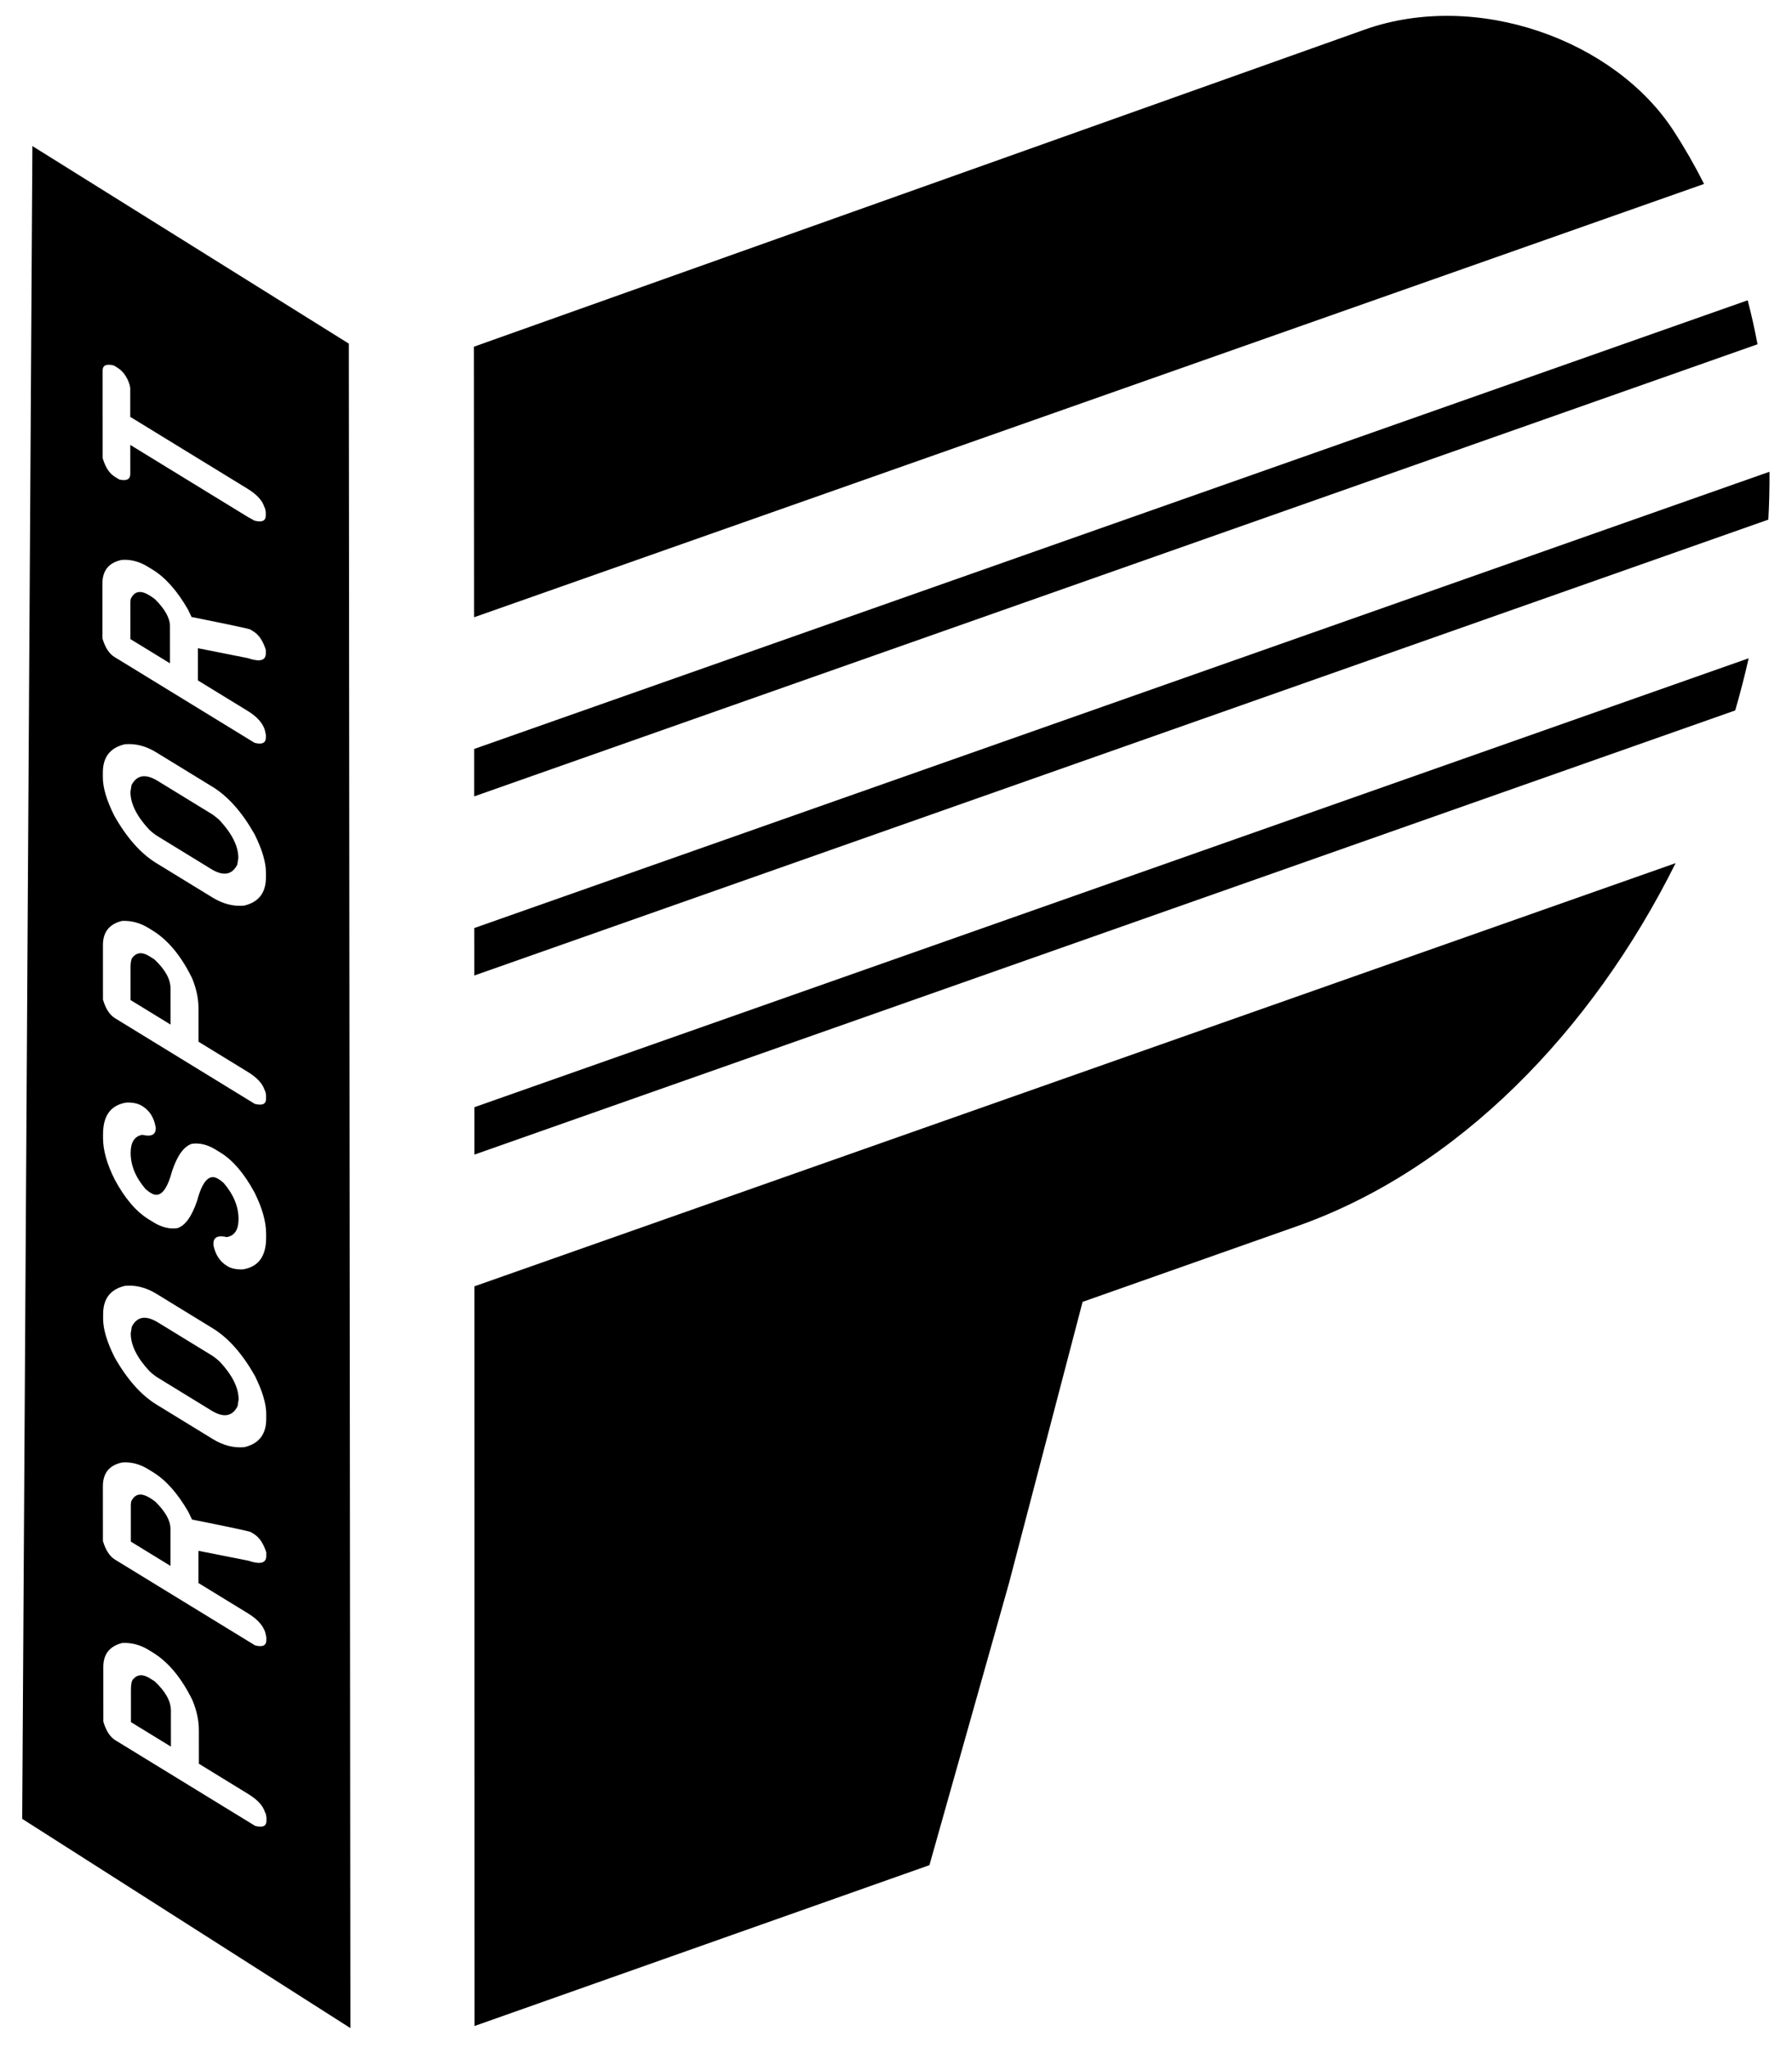 <?xml version="1.0" encoding="utf-8"?>
<!-- Generator: Adobe Illustrator 16.0.3, SVG Export Plug-In . SVG Version: 6.00 Build 0)  -->
<!DOCTYPE svg PUBLIC "-//W3C//DTD SVG 1.1//EN" "http://www.w3.org/Graphics/SVG/1.1/DTD/svg11.dtd">
<svg version="1.1" id="Layer_1" xmlns="http://www.w3.org/2000/svg" xmlns:xlink="http://www.w3.org/1999/xlink" x="0px" y="0px"
	 width="277.5px" height="317px" viewBox="0 0 277.5 317" enable-background="new 0 0 277.5 317" xml:space="preserve">
<g>
	<defs>
		<rect id="SVGID_1_" x="-34" y="-36.092" width="356.602" height="394.092"/>
	</defs>
	<clipPath id="SVGID_2_">
		<use xlink:href="#SVGID_1_"  overflow="visible"/>
	</clipPath>
	<path clip-path="url(#SVGID_2_)" d="M73.45,151.001l200.386-70.568c0.139-2.475,0.195-4.947,0.181-7.411L73.446,143.654
		L73.45,151.001z"/>
	<path clip-path="url(#SVGID_2_)" d="M73.433,123.274l198.728-69.983c-0.431-2.291-0.937-4.563-1.524-6.809L73.429,115.933
		L73.433,123.274z"/>
	<path clip-path="url(#SVGID_2_)" d="M270.79,101.896l-197.328,69.49l0.002,3.59l0.001,3.749l195.241-68.755
		C269.482,107.296,270.178,104.604,270.79,101.896"/>
	<path clip-path="url(#SVGID_2_)" d="M263.882,28.473c-1.418-2.818-2.992-5.568-4.729-8.238
		c-9.158-14.08-30.491-21.758-47.747-15.68L73.392,53.666l0.025,41.882L263.882,28.473z"/>
	<path clip-path="url(#SVGID_2_)" d="M73.468,199.113l0.021,114.496l70.438-24.896l12.312-43.622l11.406-43.571l33.207-11.713
		c24.891-8.767,45.651-30.156,58.626-56.2L73.468,199.113z"/>
	<path clip-path="url(#SVGID_2_)" d="M26.324,102.68l-0.005-5.747c0-1.268-0.786-2.67-2.352-4.211l-0.553-0.392l-0.326-0.197
		c-1.336-0.821-2.286-0.624-2.847,0.586l-0.056,0.508l0.003,5.697L26.324,102.68z"/>
	<path clip-path="url(#SVGID_2_)" d="M24.421,129.447l8.271,5.067c1.882,1.152,3.231,0.935,4.052-0.667l0.164-1.033
		c0-1.816-0.968-3.766-2.905-5.848c-0.468-0.429-0.904-0.773-1.316-1.025l-8.271-5.065c-1.879-1.15-3.234-0.928-4.052,0.664
		l-0.164,1.041c0.002,1.819,0.97,3.766,2.907,5.845C23.561,128.848,24.002,129.192,24.421,129.447"/>
	<path clip-path="url(#SVGID_2_)" d="M26.395,242.391v-5.747c0-1.271-0.786-2.673-2.357-4.211l-0.548-0.392l-0.328-0.202
		c-1.334-0.813-2.284-0.619-2.85,0.589l-0.053,0.507l0.002,5.697L26.395,242.391z"/>
	<path clip-path="url(#SVGID_2_)" d="M23.941,260.249l-0.818-0.505c-1.059-0.647-1.92-0.555-2.577,0.27
		c-0.182,0.242-0.273,0.783-0.271,1.624v4.934l6.192,3.792l-0.002-5.585C26.462,263.322,25.622,261.813,23.941,260.249"/>
	<path clip-path="url(#SVGID_2_)" d="M54.016,53.191L5.015,22.607L3.438,281.545l50.825,32.393L54.016,53.191z M41.229,218.875
		l-0.003,0.763c0.003,2.382-1.129,3.842-3.39,4.373c-1.647,0.149-3.271-0.266-4.878-1.251l-8.711-5.335
		c-2.407-1.476-4.582-3.928-6.517-7.356c-1.17-2.35-1.758-4.322-1.761-5.906l0.003-0.758c-0.003-2.385,1.129-3.841,3.392-4.37
		c1.645-0.151,3.272,0.263,4.873,1.245l8.711,5.338c2.412,1.478,4.585,3.931,6.522,7.354
		C40.643,215.328,41.224,217.293,41.229,218.875 M41.211,191.587c0.002,2.91-1.22,4.547-3.663,4.916
		c-0.988,0.007-1.756-0.157-2.304-0.493l-0.111-0.068c-1.074-0.656-1.771-1.718-2.079-3.17l-0.003-0.275
		c0-0.987,0.695-1.326,2.082-1.003c1.205-0.221,1.806-1.147,1.806-2.794c-0.002-1.936-0.77-3.8-2.304-5.585l-0.545-0.445
		l-0.331-0.204c-1.334-0.814-2.408,0.318-3.229,3.387c-0.839,2.466-1.859,3.883-3.064,4.255c-1.195,0.175-2.42-0.127-3.671-0.89
		l-0.768-0.472c-1.935-1.186-3.688-3.234-5.259-6.154c-1.205-2.397-1.812-4.544-1.812-6.424v-0.594c0-2.913,1.223-4.548,3.669-4.911
		c0.985-0.013,1.748,0.151,2.301,0.487l0.106,0.065c1.152,0.705,1.844,1.82,2.084,3.338v0.108c0.003,0.996-0.695,1.332-2.082,1.001
		c-1.205,0.222-1.806,1.156-1.801,2.804c0,1.932,0.768,3.794,2.299,5.583l0.551,0.444l0.326,0.199
		c1.336,0.818,2.41-0.311,3.231-3.39c0.811-2.431,1.831-3.845,3.064-4.249c1.195-0.172,2.42,0.123,3.671,0.891l0.768,0.471
		c1.914,1.172,3.668,3.224,5.257,6.148c1.205,2.405,1.811,4.545,1.811,6.428V191.587z M41.198,170.099
		c0,0.814-0.578,1.071-1.748,0.771l-21.639-13.256c-0.824-0.502-1.443-1.462-1.867-2.879l-0.003-8.461
		c-0.002-1.998,0.985-3.238,2.956-3.723c1.432-0.063,2.784,0.295,4.054,1.073l0.655,0.402c2.402,1.47,4.449,3.939,6.141,7.397
		c0.654,1.579,0.985,3.117,0.988,4.62v5.204l7.616,4.666c1.463,0.894,2.337,1.849,2.633,2.856c0.08,0.051,0.151,0.312,0.219,0.786
		L41.198,170.099z M17.649,56.579l0.49,0.306c0.894,0.546,1.536,1.427,1.92,2.64l0.109,0.502v4.5l18.133,11.107
		c1.463,0.892,2.342,1.847,2.632,2.855c0.081,0.048,0.157,0.313,0.22,0.785v0.541c0,0.814-0.584,1.076-1.753,0.773l-1.097-0.614
		l-18.13-11.105l0.002,4.499c0,0.831-0.566,1.117-1.7,0.859l-0.71-0.439c-0.821-0.498-1.445-1.46-1.867-2.875l-0.005-13.561
		C15.893,56.539,16.477,56.284,17.649,56.579 M15.858,90.355c-0.002-2.052,1-3.279,3.009-3.686c1.369-0.099,2.703,0.247,3.999,1.041
		l0.765,0.467c1.983,1.215,3.81,3.274,5.482,6.179l0.548,1.15c5.697,1.139,8.723,1.783,9.092,1.934l0.495,0.304
		c0.839,0.512,1.478,1.465,1.915,2.854v0.543c0,1.12-0.93,1.362-2.789,0.733l-7.723-1.533v4.989l7.725,4.731
		c1.405,0.862,2.287,1.837,2.628,2.913l0.164,0.753l0.002,0.432c0,0.849-0.583,1.126-1.75,0.826l-21.695-13.288
		c-0.821-0.502-1.443-1.462-1.865-2.88L15.858,90.355z M15.926,119.583c0-2.385,1.132-3.843,3.395-4.376
		c1.645-0.151,3.269,0.265,4.873,1.251l8.711,5.335c2.41,1.475,4.585,3.928,6.522,7.356c1.17,2.355,1.754,4.32,1.754,5.902v0.76
		c0.002,2.39-1.13,3.845-3.39,4.375c-1.645,0.149-3.269-0.265-4.879-1.253l-8.707-5.33c-2.41-1.478-4.586-3.931-6.521-7.359
		c-1.172-2.352-1.758-4.319-1.758-5.901V119.583z M15.931,230.065c0-2.051,1.003-3.278,3.009-3.686
		c1.372-0.101,2.705,0.245,3.999,1.038l0.765,0.473c1.983,1.212,3.81,3.27,5.482,6.174l0.548,1.149
		c5.699,1.14,8.726,1.786,9.092,1.933l0.493,0.306c0.843,0.516,1.48,1.466,1.92,2.857l-0.003,0.543
		c0.003,1.119-0.929,1.359-2.791,0.728l-7.72-1.525v4.984l7.725,4.73c1.404,0.864,2.284,1.837,2.629,2.916l0.167,0.752v0.436
		c-0.002,0.846-0.583,1.124-1.753,0.817l-21.695-13.281c-0.821-0.507-1.442-1.464-1.862-2.881L15.931,230.065z M41.259,281.868
		c0,0.813-0.581,1.068-1.751,0.766l-21.639-13.253c-0.821-0.5-1.445-1.462-1.867-2.877l-0.005-8.466c0-1.995,0.99-3.236,2.958-3.722
		c1.432-0.06,2.787,0.3,4.055,1.077l0.657,0.406c2.399,1.466,4.448,3.931,6.138,7.392c0.657,1.576,0.985,3.112,0.988,4.615
		l0.002,5.207l7.614,4.668c1.461,0.889,2.34,1.844,2.63,2.855c0.083,0.05,0.157,0.313,0.22,0.786V281.868z"/>
	<path clip-path="url(#SVGID_2_)" d="M32.733,209.768l-8.273-5.064c-1.88-1.15-3.231-0.931-4.05,0.658l-0.164,1.045
		c0,1.817,0.968,3.766,2.905,5.845c0.455,0.422,0.897,0.765,1.314,1.021l8.273,5.07c1.882,1.152,3.231,0.929,4.05-0.665l0.164-1.038
		c0-1.813-0.968-3.766-2.903-5.846C33.582,210.361,33.142,210.018,32.733,209.768"/>
	<path clip-path="url(#SVGID_2_)" d="M23.881,148.484l-0.818-0.505c-1.059-0.652-1.918-0.558-2.575,0.268
		c-0.181,0.242-0.275,0.78-0.273,1.622l0.003,4.936l6.192,3.791l-0.005-5.587C26.405,151.557,25.561,150.045,23.881,148.484"/>
</g>
</svg>
